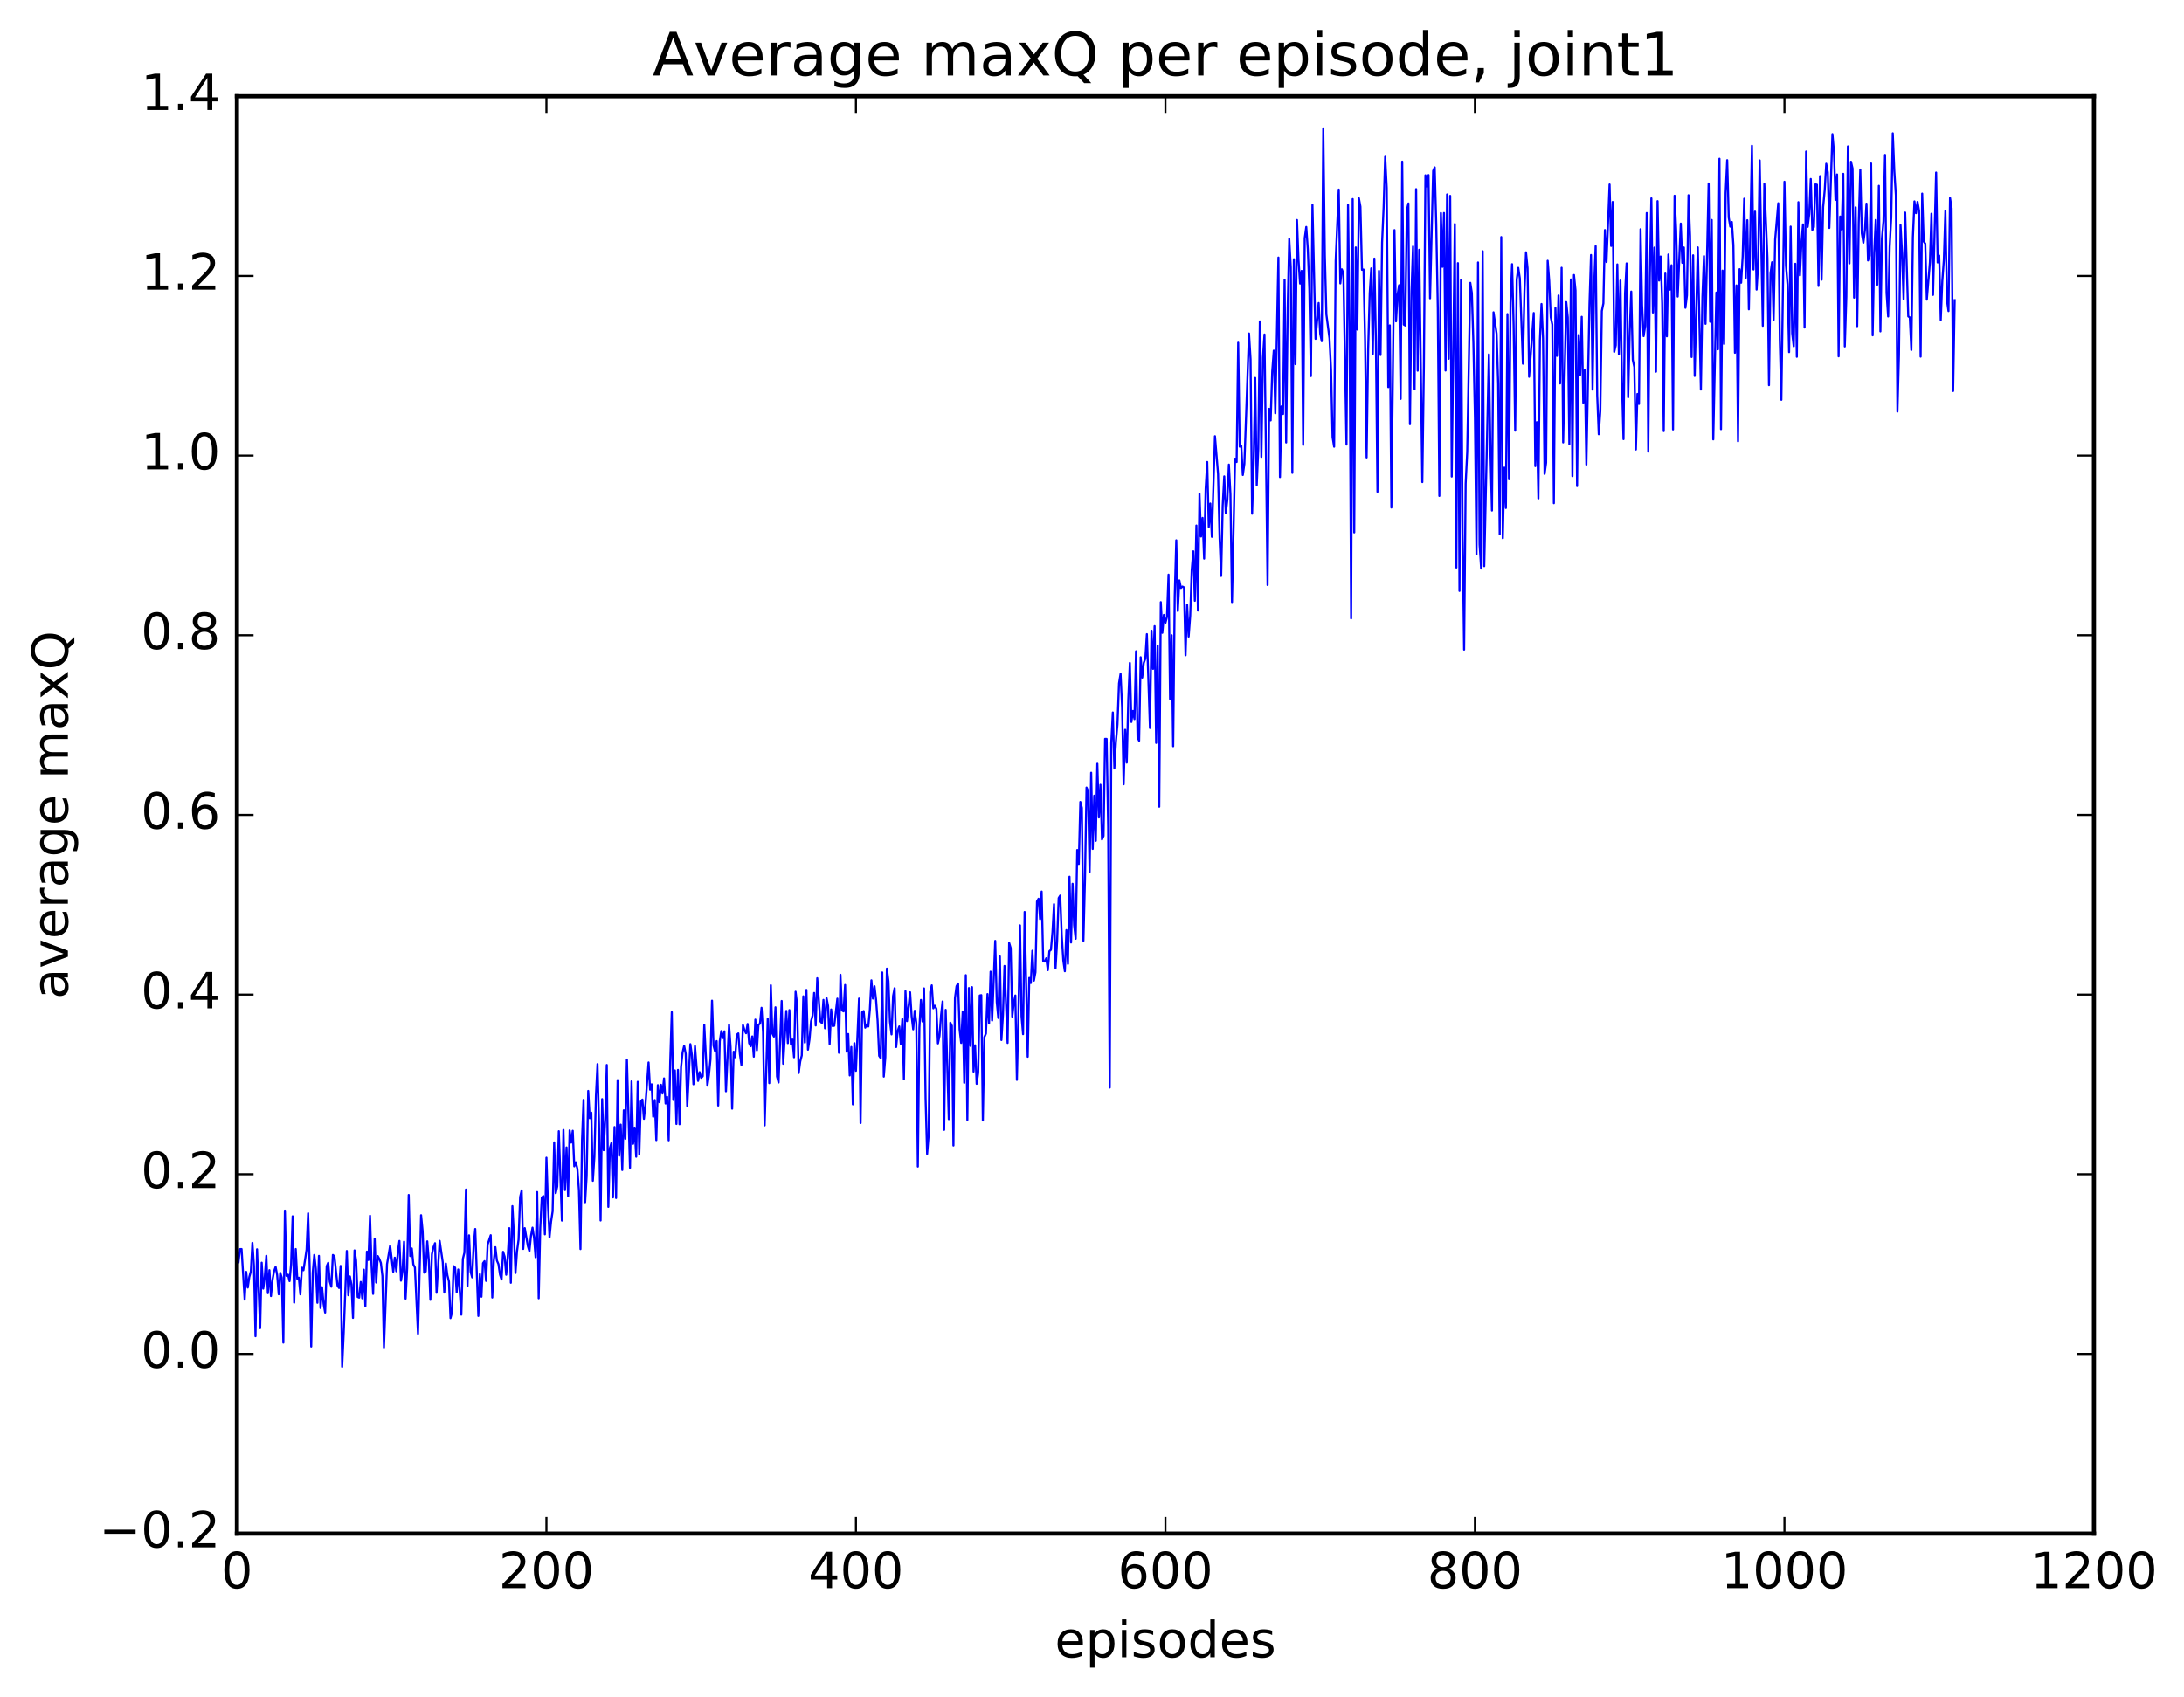<?xml version="1.0" encoding="utf-8" standalone="no"?>
<!DOCTYPE svg PUBLIC "-//W3C//DTD SVG 1.1//EN"
  "http://www.w3.org/Graphics/SVG/1.1/DTD/svg11.dtd">
<!-- Created with matplotlib (http://matplotlib.org/) -->
<svg height="408pt" version="1.1" viewBox="0 0 525 408" width="525pt" xmlns="http://www.w3.org/2000/svg" xmlns:xlink="http://www.w3.org/1999/xlink">
 <defs>
  <style type="text/css">
*{stroke-linecap:butt;stroke-linejoin:round;stroke-miterlimit:100000;}
  </style>
 </defs>
 <g id="figure_1">
  <g id="patch_1">
   <path d="M 0 408.169 
L 525.823 408.169 
L 525.823 0 
L 0 0 
z
" style="fill:#ffffff;"/>
  </g>
  <g id="axes_1">
   <g id="patch_2">
    <path d="M 56.953 368.742 
L 503.353 368.742 
L 503.353 23.142 
L 56.953 23.142 
z
" style="fill:#ffffff;"/>
   </g>
   <g id="line2d_1">
    <path clip-path="url(#pa824f55f7f)" d="M 57.325 303.492 
L 57.697 300.335 
L 58.069 300.319 
L 58.813 312.486 
L 59.185 305.812 
L 59.557 309.581 
L 59.929 307.042 
L 60.301 305.687 
L 60.673 298.837 
L 61.045 304.325 
L 61.417 321.29 
L 61.789 300.377 
L 62.533 319.344 
L 62.905 303.599 
L 63.277 309.84 
L 63.649 307.05 
L 64.021 301.946 
L 64.393 310.942 
L 64.765 305.399 
L 65.137 311.639 
L 65.509 307.722 
L 65.881 305.656 
L 66.253 304.609 
L 66.625 306.561 
L 66.997 311.207 
L 67.369 306.046 
L 67.741 307.208 
L 68.113 322.824 
L 68.485 291.078 
L 68.857 306.766 
L 69.229 306.477 
L 69.601 308.037 
L 69.973 304.001 
L 70.345 292.446 
L 70.717 313.209 
L 71.089 300.316 
L 71.461 307.488 
L 71.833 307.214 
L 72.205 311.22 
L 72.577 304.8 
L 72.949 305.418 
L 73.693 300.468 
L 74.065 291.729 
L 74.437 304.414 
L 74.809 323.766 
L 75.181 305.973 
L 75.553 301.717 
L 75.925 305.126 
L 76.297 313.242 
L 76.669 301.963 
L 77.041 314.505 
L 77.413 309.494 
L 77.785 313.498 
L 78.157 315.595 
L 78.529 304.454 
L 78.901 303.623 
L 79.273 308.159 
L 79.645 309.383 
L 80.017 301.744 
L 80.389 302.049 
L 81.133 309.126 
L 81.505 309.687 
L 81.877 304.383 
L 82.249 328.637 
L 82.621 320.461 
L 83.365 300.781 
L 83.737 311.436 
L 84.109 306.907 
L 84.481 308.882 
L 84.853 316.883 
L 85.225 300.644 
L 85.597 303.052 
L 85.969 311.85 
L 86.341 312.009 
L 86.713 308.236 
L 87.085 312.173 
L 87.457 305.282 
L 87.829 314.081 
L 88.201 300.94 
L 88.573 302.959 
L 88.945 292.313 
L 89.317 304.419 
L 89.689 311.113 
L 90.061 297.81 
L 90.433 308.374 
L 90.805 302.009 
L 91.177 302.698 
L 91.549 303.649 
L 91.921 306.792 
L 92.293 323.981 
L 93.037 303.933 
L 93.781 299.513 
L 94.525 305.782 
L 94.897 302.398 
L 95.269 305.663 
L 95.641 300.943 
L 96.013 298.372 
L 96.385 307.932 
L 96.757 305.692 
L 97.129 298.548 
L 97.501 312.256 
L 97.873 304.898 
L 98.245 287.316 
L 98.617 302.012 
L 98.989 300.18 
L 99.361 304.033 
L 99.733 304.752 
L 100.477 320.687 
L 101.221 292.188 
L 101.593 296.001 
L 101.965 306.009 
L 102.337 305.711 
L 102.709 298.469 
L 103.081 303.034 
L 103.453 312.54 
L 103.825 301.569 
L 104.197 299.877 
L 104.569 298.915 
L 104.941 310.845 
L 105.685 298.354 
L 106.429 303.489 
L 106.801 310.791 
L 107.173 303.791 
L 107.545 306.629 
L 107.917 308.128 
L 108.289 316.943 
L 108.661 315.517 
L 109.033 304.442 
L 109.405 304.803 
L 109.777 310.724 
L 110.149 305.235 
L 110.893 316.11 
L 111.265 302.691 
L 111.637 301.176 
L 112.009 286.019 
L 112.381 309.222 
L 112.753 297.027 
L 113.125 305.774 
L 113.497 307.134 
L 113.869 299.297 
L 114.241 295.5 
L 114.985 316.413 
L 115.357 306.357 
L 115.729 311.791 
L 116.101 303.733 
L 116.473 303.226 
L 116.845 307.985 
L 117.217 299.258 
L 117.961 296.994 
L 118.333 311.985 
L 118.705 303.058 
L 119.077 299.868 
L 119.449 303.083 
L 119.821 303.971 
L 120.193 306.477 
L 120.565 307.642 
L 120.937 300.987 
L 121.309 302.163 
L 121.681 306.506 
L 122.053 302.178 
L 122.425 295.3 
L 122.797 308.433 
L 123.169 290.002 
L 123.541 296.874 
L 123.913 306.092 
L 124.285 300.855 
L 124.657 298.041 
L 125.029 287.796 
L 125.401 286.22 
L 125.773 300.299 
L 126.145 295.297 
L 126.889 299.614 
L 127.261 300.852 
L 127.633 297.208 
L 128.005 295.178 
L 128.377 297.664 
L 128.749 302.305 
L 129.121 286.616 
L 129.493 312.168 
L 129.865 295.293 
L 130.237 287.96 
L 130.609 287.58 
L 130.981 296.793 
L 131.353 278.36 
L 131.725 289.63 
L 132.097 297.509 
L 132.469 293.743 
L 132.841 291.253 
L 133.213 274.674 
L 133.585 286.895 
L 133.957 285.265 
L 134.329 271.988 
L 135.073 293.486 
L 135.445 271.689 
L 135.817 286.153 
L 136.189 275.889 
L 136.561 287.652 
L 136.933 271.794 
L 137.305 274.734 
L 137.677 271.888 
L 138.049 280.44 
L 138.421 279.457 
L 138.793 281.037 
L 139.165 286.152 
L 139.537 300.333 
L 139.909 274.067 
L 140.281 264.454 
L 140.653 289.07 
L 141.025 282.783 
L 141.397 262.306 
L 141.769 268.86 
L 142.141 267.526 
L 142.513 283.917 
L 142.885 278.105 
L 143.257 263.368 
L 143.629 255.855 
L 144.001 270.372 
L 144.373 293.462 
L 144.745 264.274 
L 145.117 276.56 
L 145.489 269.11 
L 145.861 256.061 
L 146.233 290.185 
L 146.605 276.057 
L 146.977 274.831 
L 147.349 287.906 
L 147.721 270.988 
L 148.093 288.053 
L 148.465 259.709 
L 148.837 277.889 
L 149.209 270.407 
L 149.581 281.326 
L 149.953 266.962 
L 150.325 273.828 
L 150.697 254.758 
L 151.441 280.795 
L 151.813 260.002 
L 152.185 275.013 
L 152.557 271.133 
L 152.929 278.132 
L 153.301 260.11 
L 153.673 277.602 
L 154.045 264.823 
L 154.417 264.383 
L 154.789 269.02 
L 155.161 265.553 
L 155.905 255.455 
L 156.277 262.01 
L 156.649 260.707 
L 157.021 268.51 
L 157.393 264.496 
L 157.765 274.136 
L 158.137 260.913 
L 158.509 265.012 
L 158.881 260.829 
L 159.253 262.925 
L 159.625 259.291 
L 159.997 265.335 
L 160.369 263.736 
L 160.741 274.182 
L 161.113 255.263 
L 161.485 243.353 
L 161.857 264.478 
L 162.229 257.365 
L 162.601 270.251 
L 162.973 257.247 
L 163.345 270.321 
L 163.717 256.563 
L 164.089 253.028 
L 164.461 251.452 
L 164.833 253.371 
L 165.205 265.951 
L 165.949 251.055 
L 166.321 253.682 
L 166.693 260.702 
L 167.065 251.522 
L 167.437 256.48 
L 167.809 259.895 
L 168.181 257.791 
L 168.553 259.149 
L 168.925 258.788 
L 169.297 246.41 
L 170.041 261.039 
L 170.413 258.534 
L 170.785 254.74 
L 171.157 240.598 
L 171.529 251.423 
L 171.901 252.819 
L 172.273 250.319 
L 172.645 265.821 
L 173.017 250.369 
L 173.389 247.905 
L 173.761 249.596 
L 174.133 247.97 
L 174.505 262.394 
L 175.249 246.398 
L 175.621 251.77 
L 175.993 266.577 
L 176.365 252.878 
L 176.737 254.204 
L 177.109 248.799 
L 177.481 248.471 
L 177.853 253.43 
L 178.225 256.103 
L 178.597 246.471 
L 178.969 247.721 
L 179.341 248.437 
L 179.713 246.204 
L 180.085 250.826 
L 180.457 251.56 
L 180.829 249.201 
L 181.201 254.076 
L 181.573 245.158 
L 181.945 252.526 
L 182.317 246.389 
L 182.689 246.139 
L 183.061 242.308 
L 183.433 248.198 
L 183.805 270.599 
L 184.549 244.94 
L 184.921 260.43 
L 185.293 236.892 
L 185.665 248.504 
L 186.037 249.236 
L 186.409 242.196 
L 186.781 258.836 
L 187.153 260.281 
L 187.897 240.674 
L 188.269 255.775 
L 189.013 243.063 
L 189.385 250.819 
L 189.757 242.864 
L 190.129 251.081 
L 190.501 249.95 
L 190.873 254.211 
L 191.245 238.448 
L 191.617 241.548 
L 191.989 257.993 
L 192.361 255.239 
L 192.733 253.775 
L 193.105 239.557 
L 193.477 250.678 
L 193.849 238.009 
L 194.221 252.388 
L 194.593 249.907 
L 194.965 245.533 
L 195.337 244.189 
L 195.709 238.737 
L 196.081 246.567 
L 196.453 235.202 
L 197.197 245.572 
L 197.569 245.979 
L 197.941 240.417 
L 198.313 247.246 
L 198.685 239.957 
L 199.057 241.873 
L 199.429 251.04 
L 199.801 242.714 
L 200.173 246.722 
L 200.545 246.631 
L 201.289 240.114 
L 201.661 253.13 
L 202.033 234.372 
L 202.405 242.961 
L 202.777 243.176 
L 203.149 236.825 
L 203.521 252.875 
L 203.893 248.613 
L 204.265 258.582 
L 204.637 251.735 
L 205.009 265.536 
L 205.381 250.824 
L 205.753 257.475 
L 206.497 240.102 
L 206.869 270.025 
L 207.241 243.392 
L 207.613 243.1 
L 207.985 247.099 
L 208.357 246.32 
L 208.729 246.813 
L 209.101 242.769 
L 209.473 235.708 
L 209.845 240.108 
L 210.217 237.139 
L 210.589 240.343 
L 210.961 245.449 
L 211.333 253.884 
L 211.705 254.416 
L 212.077 233.812 
L 212.449 258.87 
L 212.821 254.194 
L 213.193 232.893 
L 213.565 235.925 
L 213.937 245.657 
L 214.309 248.715 
L 214.681 239.487 
L 215.053 237.607 
L 215.425 251.751 
L 215.797 247.86 
L 216.169 246.792 
L 216.541 251.072 
L 216.913 245.026 
L 217.285 259.52 
L 217.657 238.314 
L 218.029 245.523 
L 218.773 238.577 
L 219.145 244.379 
L 219.517 247.499 
L 219.889 243.03 
L 220.261 245.913 
L 220.633 280.497 
L 221.005 247.109 
L 221.377 240.426 
L 221.749 245.603 
L 222.121 237.651 
L 222.493 264.059 
L 222.865 277.463 
L 223.237 272.868 
L 223.609 238.528 
L 223.981 236.914 
L 224.353 242.439 
L 224.725 241.815 
L 225.097 242.576 
L 225.469 250.884 
L 225.841 249.078 
L 226.213 244.125 
L 226.585 240.789 
L 226.957 271.666 
L 227.329 242.81 
L 228.073 269.094 
L 228.445 245.897 
L 228.817 246.66 
L 229.189 275.438 
L 229.561 239.983 
L 229.933 237.135 
L 230.305 236.477 
L 230.677 247.568 
L 231.049 250.769 
L 231.421 243.198 
L 231.793 260.355 
L 232.165 234.471 
L 232.537 269.279 
L 232.909 237.569 
L 233.281 251.475 
L 233.653 237.35 
L 234.025 257.659 
L 234.397 251.331 
L 234.769 260.597 
L 235.141 257.951 
L 235.513 239.359 
L 235.885 239.276 
L 236.257 269.409 
L 236.629 249.365 
L 237.001 248.515 
L 237.373 239.016 
L 237.745 246.099 
L 238.117 233.63 
L 238.489 245.372 
L 239.233 226.228 
L 239.605 240.955 
L 239.977 244.765 
L 240.349 229.953 
L 240.721 250.069 
L 241.093 244.041 
L 241.465 232.251 
L 242.209 250.768 
L 242.581 226.706 
L 242.953 227.955 
L 243.325 244.441 
L 243.697 241.077 
L 244.069 239.357 
L 244.441 259.65 
L 244.813 244.088 
L 245.185 222.499 
L 245.557 244.334 
L 245.929 248.661 
L 246.301 219.273 
L 247.045 254.092 
L 247.417 235.129 
L 247.789 236.362 
L 248.161 228.597 
L 248.533 235.785 
L 248.905 233.776 
L 249.277 216.727 
L 249.649 216.09 
L 250.021 220.987 
L 250.393 214.359 
L 250.765 231.059 
L 251.137 231.198 
L 251.509 230.408 
L 251.881 233.267 
L 252.253 228.697 
L 252.625 228.379 
L 252.997 224.142 
L 253.369 217.396 
L 253.741 232.819 
L 254.113 226.382 
L 254.485 215.929 
L 254.857 215.332 
L 255.229 224.986 
L 255.601 230.921 
L 255.973 233.527 
L 256.345 223.629 
L 256.717 231.751 
L 257.089 210.795 
L 257.461 226.619 
L 257.833 212.491 
L 258.205 222.462 
L 258.577 225.716 
L 258.949 204.373 
L 259.321 207.734 
L 259.693 192.824 
L 260.065 194.248 
L 260.437 226.212 
L 260.809 211.577 
L 261.181 189.361 
L 261.553 190.202 
L 261.925 209.658 
L 262.297 185.791 
L 262.669 204.11 
L 263.041 191.311 
L 263.413 202.167 
L 263.785 183.635 
L 264.157 196.559 
L 264.529 188.693 
L 264.901 201.847 
L 265.273 200.995 
L 265.645 177.649 
L 266.017 177.665 
L 266.389 198.888 
L 266.761 261.5 
L 267.133 178.614 
L 267.505 171.298 
L 267.877 184.779 
L 268.249 178.318 
L 268.621 174.174 
L 268.993 164.294 
L 269.365 162.007 
L 269.737 170.019 
L 270.109 188.576 
L 270.481 175.472 
L 270.853 183.376 
L 271.225 168.173 
L 271.597 159.398 
L 271.969 173.592 
L 272.341 170.932 
L 272.713 172.9 
L 273.085 156.593 
L 273.457 177.314 
L 273.829 178.11 
L 274.201 158.031 
L 274.573 162.918 
L 274.945 159.384 
L 275.317 158.375 
L 275.689 152.474 
L 276.433 175.045 
L 276.805 151.641 
L 277.177 160.831 
L 277.549 150.554 
L 277.921 178.627 
L 278.293 155.222 
L 278.665 193.971 
L 279.037 144.78 
L 279.409 152.158 
L 279.781 147.852 
L 280.153 149.762 
L 280.525 148.332 
L 280.897 138.171 
L 281.269 168.064 
L 281.641 152.745 
L 282.013 179.433 
L 282.385 143.29 
L 282.757 129.905 
L 283.129 146.912 
L 283.501 139.544 
L 283.873 141.373 
L 284.245 141.034 
L 284.617 141.228 
L 284.989 157.56 
L 285.361 145.366 
L 285.733 153.062 
L 286.105 148.08 
L 286.477 137.003 
L 286.849 132.56 
L 287.221 144.461 
L 287.593 126.356 
L 287.965 146.804 
L 288.337 118.747 
L 288.709 129.005 
L 289.081 124.525 
L 289.453 134.315 
L 289.825 117.483 
L 290.197 111.078 
L 290.569 126.703 
L 290.941 121.065 
L 291.313 129.075 
L 292.057 104.879 
L 292.801 113.966 
L 293.173 129.435 
L 293.545 138.491 
L 293.917 121.564 
L 294.289 114.54 
L 294.661 123.402 
L 295.033 120.207 
L 295.405 111.703 
L 295.777 118.829 
L 296.149 144.768 
L 296.893 110.289 
L 297.265 111.086 
L 297.637 82.394 
L 298.009 107.397 
L 298.381 107.14 
L 298.753 114.213 
L 299.125 111.526 
L 300.241 80.181 
L 300.613 86.352 
L 300.985 123.524 
L 301.357 111.536 
L 301.729 90.871 
L 302.101 116.666 
L 302.473 107.924 
L 302.845 77.278 
L 303.217 109.865 
L 303.589 86.007 
L 303.961 80.421 
L 304.705 140.667 
L 305.077 98.301 
L 305.449 101.085 
L 305.821 89.275 
L 306.193 84.306 
L 306.565 99.374 
L 307.309 61.921 
L 307.681 114.714 
L 308.053 97.713 
L 308.425 99.551 
L 308.797 67.237 
L 309.169 106.393 
L 309.541 74.136 
L 309.913 57.404 
L 310.285 64.254 
L 310.657 113.702 
L 311.029 62.322 
L 311.401 87.56 
L 311.773 52.898 
L 312.145 62.556 
L 312.517 68.178 
L 312.889 65.129 
L 313.261 106.975 
L 313.633 57.265 
L 314.005 54.563 
L 314.377 59.913 
L 314.749 69.457 
L 315.121 90.433 
L 315.493 49.253 
L 316.237 81.475 
L 316.981 72.847 
L 317.353 80.219 
L 317.725 82.043 
L 318.097 30.871 
L 318.469 61.322 
L 318.841 75.598 
L 319.585 81.34 
L 319.957 88.772 
L 320.329 105.091 
L 320.701 107.408 
L 321.073 62.698 
L 321.817 45.578 
L 322.189 68.139 
L 322.561 64.748 
L 322.933 65.695 
L 323.677 106.895 
L 324.049 49.257 
L 324.421 78.761 
L 324.793 148.693 
L 325.165 47.855 
L 325.537 128.023 
L 325.909 59.49 
L 326.281 79.243 
L 326.653 47.655 
L 327.025 49.676 
L 327.397 64.872 
L 327.769 64.796 
L 328.141 81.822 
L 328.513 109.992 
L 328.885 83.963 
L 329.257 70.505 
L 329.629 64.53 
L 330.001 85.095 
L 330.373 62.173 
L 330.745 82.216 
L 331.117 118.252 
L 331.489 65.124 
L 331.861 85.357 
L 332.233 58.302 
L 332.605 49.748 
L 332.977 37.693 
L 333.349 45.188 
L 333.721 93.092 
L 334.093 78.229 
L 334.465 122.035 
L 335.209 55.316 
L 335.581 77.27 
L 335.953 70.896 
L 336.325 68.577 
L 336.697 95.913 
L 337.069 38.86 
L 337.441 78.046 
L 337.813 78.276 
L 338.185 50.539 
L 338.557 48.915 
L 338.929 101.996 
L 339.301 70.057 
L 339.673 59.269 
L 340.045 93.595 
L 340.417 45.474 
L 340.789 89.132 
L 341.161 60.051 
L 341.905 115.916 
L 342.277 88.088 
L 342.649 42.142 
L 343.021 44.857 
L 343.393 42.085 
L 343.765 71.724 
L 344.509 41.081 
L 344.881 40.242 
L 345.253 53.968 
L 345.625 74.06 
L 345.997 119.243 
L 346.369 51.209 
L 346.741 64.157 
L 347.113 51.203 
L 347.485 89.093 
L 347.857 46.745 
L 348.229 86.275 
L 348.601 47.09 
L 348.973 114.585 
L 349.717 53.867 
L 350.089 136.46 
L 350.461 63.271 
L 350.833 142.089 
L 351.205 67.287 
L 351.577 128.335 
L 351.949 156.199 
L 352.321 116.257 
L 352.693 108.683 
L 353.437 68.002 
L 353.809 70.409 
L 354.181 82.619 
L 354.553 100.533 
L 354.925 133.307 
L 355.297 63.099 
L 355.669 130.89 
L 356.041 136.701 
L 356.413 60.4 
L 356.785 136.136 
L 357.901 85.208 
L 358.273 108.418 
L 358.645 122.758 
L 359.017 75.088 
L 359.761 80.224 
L 360.133 92.207 
L 360.505 128.476 
L 360.877 56.994 
L 361.249 129.4 
L 361.621 112.437 
L 361.993 122.145 
L 362.365 75.515 
L 362.737 115.233 
L 363.109 72.784 
L 363.481 63.515 
L 363.853 78.335 
L 364.225 103.548 
L 364.597 67.207 
L 364.969 64.396 
L 365.341 66.897 
L 366.085 87.45 
L 366.457 70.067 
L 366.829 60.658 
L 367.201 64.469 
L 367.573 90.6 
L 368.689 75.26 
L 369.061 112.076 
L 369.433 101.505 
L 369.805 119.842 
L 370.177 81.74 
L 370.549 73.089 
L 370.921 81.326 
L 371.293 113.947 
L 371.665 111.257 
L 372.037 62.69 
L 372.409 67.541 
L 372.781 76.279 
L 373.153 78.042 
L 373.525 120.992 
L 373.897 74.051 
L 374.269 85.571 
L 374.641 71.049 
L 375.013 92.203 
L 375.385 64.376 
L 375.757 106.378 
L 376.501 72.623 
L 376.873 76.297 
L 377.245 106.812 
L 377.617 67.186 
L 377.989 114.49 
L 378.361 66.114 
L 378.733 69.837 
L 379.105 116.878 
L 379.477 80.548 
L 379.849 90.163 
L 380.221 76.172 
L 380.593 96.841 
L 380.965 88.901 
L 381.337 111.703 
L 382.081 73.182 
L 382.453 61.307 
L 382.825 93.688 
L 383.197 68.883 
L 383.569 59.18 
L 383.941 95.091 
L 384.313 104.411 
L 384.685 98.868 
L 385.057 74.769 
L 385.429 72.935 
L 385.801 55.307 
L 386.173 63.002 
L 386.917 44.352 
L 387.289 59.135 
L 387.661 48.557 
L 388.033 84.601 
L 388.405 83.029 
L 388.777 63.569 
L 389.149 85.166 
L 389.521 67.461 
L 389.893 91.82 
L 390.265 105.588 
L 390.637 70.506 
L 391.009 63.328 
L 391.381 95.521 
L 391.753 79.909 
L 392.125 70.106 
L 392.497 86.541 
L 392.869 88.25 
L 393.241 108.081 
L 393.613 94.723 
L 393.985 97.124 
L 394.357 55.109 
L 394.729 73.313 
L 395.101 80.824 
L 395.473 78.364 
L 395.845 51.215 
L 396.217 108.614 
L 396.589 66.649 
L 396.961 47.685 
L 397.333 75.147 
L 397.705 59.53 
L 398.077 89.364 
L 398.449 48.357 
L 398.821 67.462 
L 399.193 61.665 
L 399.565 72.984 
L 399.937 103.652 
L 400.309 65.771 
L 400.681 80.869 
L 401.053 61.188 
L 401.425 69.648 
L 401.797 63.776 
L 402.169 103.259 
L 402.541 47.057 
L 402.913 55.254 
L 403.285 71.31 
L 404.029 53.751 
L 404.401 63.197 
L 404.773 59.5 
L 405.145 74.009 
L 405.517 71.027 
L 405.889 46.937 
L 406.261 56.725 
L 406.633 85.844 
L 407.005 61.379 
L 407.377 90.399 
L 408.121 59.485 
L 408.865 93.67 
L 409.237 71.353 
L 409.609 61.575 
L 409.981 77.861 
L 410.725 44.114 
L 411.097 77.361 
L 411.469 52.89 
L 411.841 105.649 
L 412.585 70.337 
L 412.957 83.985 
L 413.329 38.161 
L 413.701 103.186 
L 414.073 65.06 
L 414.445 82.706 
L 414.817 46.394 
L 415.189 38.504 
L 415.561 52.303 
L 415.933 54.493 
L 416.305 53.37 
L 416.677 58.92 
L 417.049 84.829 
L 417.421 68.625 
L 417.793 106.103 
L 418.165 64.717 
L 418.537 67.976 
L 418.909 61.62 
L 419.281 47.775 
L 419.653 66.806 
L 420.025 52.942 
L 420.397 74.37 
L 421.141 35.035 
L 421.513 64.795 
L 421.885 50.88 
L 422.257 69.632 
L 422.629 63.549 
L 423.001 38.562 
L 423.745 78.346 
L 424.117 44.215 
L 424.861 62.028 
L 425.233 92.613 
L 425.605 65.728 
L 425.977 63.056 
L 426.349 76.909 
L 426.721 57.57 
L 427.465 48.866 
L 427.837 81.906 
L 428.209 96.131 
L 428.953 43.696 
L 429.325 63.857 
L 429.697 68.386 
L 430.069 84.665 
L 430.441 54.483 
L 430.813 80.165 
L 431.185 83.266 
L 431.557 63.417 
L 431.929 85.791 
L 432.301 48.604 
L 432.673 66.208 
L 433.045 58.217 
L 433.417 53.951 
L 433.789 78.756 
L 434.161 36.43 
L 434.533 54.541 
L 434.905 51.529 
L 435.277 43.03 
L 435.649 55.277 
L 436.021 54.602 
L 436.393 44.335 
L 436.765 44.402 
L 437.137 68.752 
L 437.509 42.344 
L 437.881 67.257 
L 438.253 49.767 
L 438.625 45.777 
L 438.997 39.367 
L 439.369 41.442 
L 439.741 54.811 
L 440.485 32.237 
L 440.857 36.493 
L 441.229 48.067 
L 441.601 41.94 
L 441.973 85.681 
L 442.345 52.06 
L 442.717 55.169 
L 443.089 41.788 
L 443.461 83.307 
L 443.833 71.334 
L 444.205 35.196 
L 444.577 63.331 
L 444.949 38.886 
L 445.321 40.503 
L 445.693 71.567 
L 446.065 49.849 
L 446.437 78.432 
L 446.809 53.497 
L 447.181 40.761 
L 447.553 56.104 
L 447.925 58.346 
L 448.297 55.318 
L 448.669 48.956 
L 449.041 62.622 
L 449.413 61.534 
L 449.785 39.305 
L 450.157 80.628 
L 450.529 60.713 
L 450.901 52.877 
L 451.273 68.445 
L 451.645 44.669 
L 452.017 79.68 
L 452.389 57.38 
L 452.761 53.217 
L 453.133 37.24 
L 453.505 70.484 
L 453.877 76.096 
L 454.249 59.342 
L 454.621 52.322 
L 454.993 32.038 
L 455.365 41.172 
L 455.737 46.972 
L 456.109 98.963 
L 456.481 85.418 
L 456.853 54.117 
L 457.225 60.905 
L 457.597 71.907 
L 457.969 51.105 
L 458.713 76.074 
L 459.085 76.32 
L 459.457 84.146 
L 459.829 57.01 
L 460.201 48.419 
L 460.573 51.246 
L 460.945 48.547 
L 461.317 50.688 
L 461.689 85.756 
L 462.061 46.545 
L 462.433 58.064 
L 462.805 58.582 
L 463.177 72.046 
L 463.921 63.034 
L 464.293 51.385 
L 464.665 70.907 
L 465.409 41.482 
L 465.781 63.1 
L 466.153 61.447 
L 466.525 76.95 
L 466.897 67.587 
L 467.269 62.54 
L 467.641 50.735 
L 468.013 72.178 
L 468.385 74.802 
L 468.757 47.592 
L 469.129 50.082 
L 469.501 94.017 
L 469.873 72.165 
L 469.873 72.165 
" style="fill:none;stroke:#0000ff;stroke-linecap:square;stroke-width:0.5;"/>
   </g>
   <g id="patch_3">
    <path d="M 56.953 368.742 
L 56.953 23.142 
" style="fill:none;stroke:#000000;stroke-linecap:square;stroke-linejoin:miter;"/>
   </g>
   <g id="patch_4">
    <path d="M 503.353 368.742 
L 503.353 23.142 
" style="fill:none;stroke:#000000;stroke-linecap:square;stroke-linejoin:miter;"/>
   </g>
   <g id="patch_5">
    <path d="M 56.953 368.742 
L 503.353 368.742 
" style="fill:none;stroke:#000000;stroke-linecap:square;stroke-linejoin:miter;"/>
   </g>
   <g id="patch_6">
    <path d="M 56.953 23.142 
L 503.353 23.142 
" style="fill:none;stroke:#000000;stroke-linecap:square;stroke-linejoin:miter;"/>
   </g>
   <g id="matplotlib.axis_1">
    <g id="xtick_1">
     <g id="line2d_2">
      <defs>
       <path d="M 0 0 
L 0 -4 
" id="m0e3d91eb10" style="stroke:#000000;stroke-width:0.5;"/>
      </defs>
      <g>
       <use style="stroke:#000000;stroke-width:0.5;" x="56.953" xlink:href="#m0e3d91eb10" y="368.742"/>
      </g>
     </g>
     <g id="line2d_3">
      <defs>
       <path d="M 0 0 
L 0 4 
" id="m0c0f01c889" style="stroke:#000000;stroke-width:0.5;"/>
      </defs>
      <g>
       <use style="stroke:#000000;stroke-width:0.5;" x="56.953" xlink:href="#m0c0f01c889" y="23.142"/>
      </g>
     </g>
     <g id="text_1">
      <!-- 0 -->
      <defs>
       <path d="M 31.781 66.406 
Q 24.172 66.406 20.328 58.906 
Q 16.5 51.422 16.5 36.375 
Q 16.5 21.391 20.328 13.891 
Q 24.172 6.391 31.781 6.391 
Q 39.453 6.391 43.281 13.891 
Q 47.125 21.391 47.125 36.375 
Q 47.125 51.422 43.281 58.906 
Q 39.453 66.406 31.781 66.406 
M 31.781 74.219 
Q 44.047 74.219 50.516 64.516 
Q 56.984 54.828 56.984 36.375 
Q 56.984 17.969 50.516 8.266 
Q 44.047 -1.422 31.781 -1.422 
Q 19.531 -1.422 13.062 8.266 
Q 6.594 17.969 6.594 36.375 
Q 6.594 54.828 13.062 64.516 
Q 19.531 74.219 31.781 74.219 
" id="BitstreamVeraSans-Roman-30"/>
      </defs>
      <g transform="translate(53.136 381.86)scale(0.12 -0.12)">
       <use xlink:href="#BitstreamVeraSans-Roman-30"/>
      </g>
     </g>
    </g>
    <g id="xtick_2">
     <g id="line2d_4">
      <g>
       <use style="stroke:#000000;stroke-width:0.5;" x="131.353" xlink:href="#m0e3d91eb10" y="368.742"/>
      </g>
     </g>
     <g id="line2d_5">
      <g>
       <use style="stroke:#000000;stroke-width:0.5;" x="131.353" xlink:href="#m0c0f01c889" y="23.142"/>
      </g>
     </g>
     <g id="text_2">
      <!-- 200 -->
      <defs>
       <path d="M 19.188 8.297 
L 53.609 8.297 
L 53.609 0 
L 7.328 0 
L 7.328 8.297 
Q 12.938 14.109 22.625 23.891 
Q 32.328 33.688 34.812 36.531 
Q 39.547 41.844 41.422 45.531 
Q 43.312 49.219 43.312 52.781 
Q 43.312 58.594 39.234 62.25 
Q 35.156 65.922 28.609 65.922 
Q 23.969 65.922 18.812 64.312 
Q 13.672 62.703 7.812 59.422 
L 7.812 69.391 
Q 13.766 71.781 18.938 73 
Q 24.125 74.219 28.422 74.219 
Q 39.75 74.219 46.484 68.547 
Q 53.219 62.891 53.219 53.422 
Q 53.219 48.922 51.531 44.891 
Q 49.859 40.875 45.406 35.406 
Q 44.188 33.984 37.641 27.219 
Q 31.109 20.453 19.188 8.297 
" id="BitstreamVeraSans-Roman-32"/>
      </defs>
      <g transform="translate(119.901 381.86)scale(0.12 -0.12)">
       <use xlink:href="#BitstreamVeraSans-Roman-32"/>
       <use x="63.623" xlink:href="#BitstreamVeraSans-Roman-30"/>
       <use x="127.246" xlink:href="#BitstreamVeraSans-Roman-30"/>
      </g>
     </g>
    </g>
    <g id="xtick_3">
     <g id="line2d_6">
      <g>
       <use style="stroke:#000000;stroke-width:0.5;" x="205.753" xlink:href="#m0e3d91eb10" y="368.742"/>
      </g>
     </g>
     <g id="line2d_7">
      <g>
       <use style="stroke:#000000;stroke-width:0.5;" x="205.753" xlink:href="#m0c0f01c889" y="23.142"/>
      </g>
     </g>
     <g id="text_3">
      <!-- 400 -->
      <defs>
       <path d="M 37.797 64.312 
L 12.891 25.391 
L 37.797 25.391 
z
M 35.203 72.906 
L 47.609 72.906 
L 47.609 25.391 
L 58.016 25.391 
L 58.016 17.188 
L 47.609 17.188 
L 47.609 0 
L 37.797 0 
L 37.797 17.188 
L 4.891 17.188 
L 4.891 26.703 
z
" id="BitstreamVeraSans-Roman-34"/>
      </defs>
      <g transform="translate(194.301 381.86)scale(0.12 -0.12)">
       <use xlink:href="#BitstreamVeraSans-Roman-34"/>
       <use x="63.623" xlink:href="#BitstreamVeraSans-Roman-30"/>
       <use x="127.246" xlink:href="#BitstreamVeraSans-Roman-30"/>
      </g>
     </g>
    </g>
    <g id="xtick_4">
     <g id="line2d_8">
      <g>
       <use style="stroke:#000000;stroke-width:0.5;" x="280.153" xlink:href="#m0e3d91eb10" y="368.742"/>
      </g>
     </g>
     <g id="line2d_9">
      <g>
       <use style="stroke:#000000;stroke-width:0.5;" x="280.153" xlink:href="#m0c0f01c889" y="23.142"/>
      </g>
     </g>
     <g id="text_4">
      <!-- 600 -->
      <defs>
       <path d="M 33.016 40.375 
Q 26.375 40.375 22.484 35.828 
Q 18.609 31.297 18.609 23.391 
Q 18.609 15.531 22.484 10.953 
Q 26.375 6.391 33.016 6.391 
Q 39.656 6.391 43.531 10.953 
Q 47.406 15.531 47.406 23.391 
Q 47.406 31.297 43.531 35.828 
Q 39.656 40.375 33.016 40.375 
M 52.594 71.297 
L 52.594 62.312 
Q 48.875 64.062 45.094 64.984 
Q 41.312 65.922 37.594 65.922 
Q 27.828 65.922 22.672 59.328 
Q 17.531 52.734 16.797 39.406 
Q 19.672 43.656 24.016 45.922 
Q 28.375 48.188 33.594 48.188 
Q 44.578 48.188 50.953 41.516 
Q 57.328 34.859 57.328 23.391 
Q 57.328 12.156 50.688 5.359 
Q 44.047 -1.422 33.016 -1.422 
Q 20.359 -1.422 13.672 8.266 
Q 6.984 17.969 6.984 36.375 
Q 6.984 53.656 15.188 63.938 
Q 23.391 74.219 37.203 74.219 
Q 40.922 74.219 44.703 73.484 
Q 48.484 72.75 52.594 71.297 
" id="BitstreamVeraSans-Roman-36"/>
      </defs>
      <g transform="translate(268.701 381.86)scale(0.12 -0.12)">
       <use xlink:href="#BitstreamVeraSans-Roman-36"/>
       <use x="63.623" xlink:href="#BitstreamVeraSans-Roman-30"/>
       <use x="127.246" xlink:href="#BitstreamVeraSans-Roman-30"/>
      </g>
     </g>
    </g>
    <g id="xtick_5">
     <g id="line2d_10">
      <g>
       <use style="stroke:#000000;stroke-width:0.5;" x="354.553" xlink:href="#m0e3d91eb10" y="368.742"/>
      </g>
     </g>
     <g id="line2d_11">
      <g>
       <use style="stroke:#000000;stroke-width:0.5;" x="354.553" xlink:href="#m0c0f01c889" y="23.142"/>
      </g>
     </g>
     <g id="text_5">
      <!-- 800 -->
      <defs>
       <path d="M 31.781 34.625 
Q 24.75 34.625 20.719 30.859 
Q 16.703 27.094 16.703 20.516 
Q 16.703 13.922 20.719 10.156 
Q 24.75 6.391 31.781 6.391 
Q 38.812 6.391 42.859 10.172 
Q 46.922 13.969 46.922 20.516 
Q 46.922 27.094 42.891 30.859 
Q 38.875 34.625 31.781 34.625 
M 21.922 38.812 
Q 15.578 40.375 12.031 44.719 
Q 8.5 49.078 8.5 55.328 
Q 8.5 64.062 14.719 69.141 
Q 20.953 74.219 31.781 74.219 
Q 42.672 74.219 48.875 69.141 
Q 55.078 64.062 55.078 55.328 
Q 55.078 49.078 51.531 44.719 
Q 48 40.375 41.703 38.812 
Q 48.828 37.156 52.797 32.312 
Q 56.781 27.484 56.781 20.516 
Q 56.781 9.906 50.312 4.234 
Q 43.844 -1.422 31.781 -1.422 
Q 19.734 -1.422 13.25 4.234 
Q 6.781 9.906 6.781 20.516 
Q 6.781 27.484 10.781 32.312 
Q 14.797 37.156 21.922 38.812 
M 18.312 54.391 
Q 18.312 48.734 21.844 45.562 
Q 25.391 42.391 31.781 42.391 
Q 38.141 42.391 41.719 45.562 
Q 45.312 48.734 45.312 54.391 
Q 45.312 60.062 41.719 63.234 
Q 38.141 66.406 31.781 66.406 
Q 25.391 66.406 21.844 63.234 
Q 18.312 60.062 18.312 54.391 
" id="BitstreamVeraSans-Roman-38"/>
      </defs>
      <g transform="translate(343.101 381.86)scale(0.12 -0.12)">
       <use xlink:href="#BitstreamVeraSans-Roman-38"/>
       <use x="63.623" xlink:href="#BitstreamVeraSans-Roman-30"/>
       <use x="127.246" xlink:href="#BitstreamVeraSans-Roman-30"/>
      </g>
     </g>
    </g>
    <g id="xtick_6">
     <g id="line2d_12">
      <g>
       <use style="stroke:#000000;stroke-width:0.5;" x="428.953" xlink:href="#m0e3d91eb10" y="368.742"/>
      </g>
     </g>
     <g id="line2d_13">
      <g>
       <use style="stroke:#000000;stroke-width:0.5;" x="428.953" xlink:href="#m0c0f01c889" y="23.142"/>
      </g>
     </g>
     <g id="text_6">
      <!-- 1000 -->
      <defs>
       <path d="M 12.406 8.297 
L 28.516 8.297 
L 28.516 63.922 
L 10.984 60.406 
L 10.984 69.391 
L 28.422 72.906 
L 38.281 72.906 
L 38.281 8.297 
L 54.391 8.297 
L 54.391 0 
L 12.406 0 
z
" id="BitstreamVeraSans-Roman-31"/>
      </defs>
      <g transform="translate(413.683 381.86)scale(0.12 -0.12)">
       <use xlink:href="#BitstreamVeraSans-Roman-31"/>
       <use x="63.623" xlink:href="#BitstreamVeraSans-Roman-30"/>
       <use x="127.246" xlink:href="#BitstreamVeraSans-Roman-30"/>
       <use x="190.869" xlink:href="#BitstreamVeraSans-Roman-30"/>
      </g>
     </g>
    </g>
    <g id="xtick_7">
     <g id="line2d_14">
      <g>
       <use style="stroke:#000000;stroke-width:0.5;" x="503.353" xlink:href="#m0e3d91eb10" y="368.742"/>
      </g>
     </g>
     <g id="line2d_15">
      <g>
       <use style="stroke:#000000;stroke-width:0.5;" x="503.353" xlink:href="#m0c0f01c889" y="23.142"/>
      </g>
     </g>
     <g id="text_7">
      <!-- 1200 -->
      <g transform="translate(488.083 381.86)scale(0.12 -0.12)">
       <use xlink:href="#BitstreamVeraSans-Roman-31"/>
       <use x="63.623" xlink:href="#BitstreamVeraSans-Roman-32"/>
       <use x="127.246" xlink:href="#BitstreamVeraSans-Roman-30"/>
       <use x="190.869" xlink:href="#BitstreamVeraSans-Roman-30"/>
      </g>
     </g>
    </g>
    <g id="text_8">
     <!-- episodes -->
     <defs>
      <path d="M 9.422 54.688 
L 18.406 54.688 
L 18.406 0 
L 9.422 0 
z
M 9.422 75.984 
L 18.406 75.984 
L 18.406 64.594 
L 9.422 64.594 
z
" id="BitstreamVeraSans-Roman-69"/>
      <path d="M 44.281 53.078 
L 44.281 44.578 
Q 40.484 46.531 36.375 47.5 
Q 32.281 48.484 27.875 48.484 
Q 21.188 48.484 17.844 46.438 
Q 14.5 44.391 14.5 40.281 
Q 14.5 37.156 16.891 35.375 
Q 19.281 33.594 26.516 31.984 
L 29.594 31.297 
Q 39.156 29.25 43.188 25.516 
Q 47.219 21.781 47.219 15.094 
Q 47.219 7.469 41.188 3.016 
Q 35.156 -1.422 24.609 -1.422 
Q 20.219 -1.422 15.453 -0.562 
Q 10.688 0.297 5.422 2 
L 5.422 11.281 
Q 10.406 8.688 15.234 7.391 
Q 20.062 6.109 24.812 6.109 
Q 31.156 6.109 34.562 8.281 
Q 37.984 10.453 37.984 14.406 
Q 37.984 18.062 35.516 20.016 
Q 33.062 21.969 24.703 23.781 
L 21.578 24.516 
Q 13.234 26.266 9.516 29.906 
Q 5.812 33.547 5.812 39.891 
Q 5.812 47.609 11.281 51.797 
Q 16.75 56 26.812 56 
Q 31.781 56 36.172 55.266 
Q 40.578 54.547 44.281 53.078 
" id="BitstreamVeraSans-Roman-73"/>
      <path d="M 18.109 8.203 
L 18.109 -20.797 
L 9.078 -20.797 
L 9.078 54.688 
L 18.109 54.688 
L 18.109 46.391 
Q 20.953 51.266 25.266 53.625 
Q 29.594 56 35.594 56 
Q 45.562 56 51.781 48.094 
Q 58.016 40.188 58.016 27.297 
Q 58.016 14.406 51.781 6.484 
Q 45.562 -1.422 35.594 -1.422 
Q 29.594 -1.422 25.266 0.953 
Q 20.953 3.328 18.109 8.203 
M 48.688 27.297 
Q 48.688 37.203 44.609 42.844 
Q 40.531 48.484 33.406 48.484 
Q 26.266 48.484 22.188 42.844 
Q 18.109 37.203 18.109 27.297 
Q 18.109 17.391 22.188 11.75 
Q 26.266 6.109 33.406 6.109 
Q 40.531 6.109 44.609 11.75 
Q 48.688 17.391 48.688 27.297 
" id="BitstreamVeraSans-Roman-70"/>
      <path d="M 30.609 48.391 
Q 23.391 48.391 19.188 42.75 
Q 14.984 37.109 14.984 27.297 
Q 14.984 17.484 19.156 11.844 
Q 23.344 6.203 30.609 6.203 
Q 37.797 6.203 41.984 11.859 
Q 46.188 17.531 46.188 27.297 
Q 46.188 37.016 41.984 42.703 
Q 37.797 48.391 30.609 48.391 
M 30.609 56 
Q 42.328 56 49.016 48.375 
Q 55.719 40.766 55.719 27.297 
Q 55.719 13.875 49.016 6.219 
Q 42.328 -1.422 30.609 -1.422 
Q 18.844 -1.422 12.172 6.219 
Q 5.516 13.875 5.516 27.297 
Q 5.516 40.766 12.172 48.375 
Q 18.844 56 30.609 56 
" id="BitstreamVeraSans-Roman-6f"/>
      <path d="M 56.203 29.594 
L 56.203 25.203 
L 14.891 25.203 
Q 15.484 15.922 20.484 11.062 
Q 25.484 6.203 34.422 6.203 
Q 39.594 6.203 44.453 7.469 
Q 49.312 8.734 54.109 11.281 
L 54.109 2.781 
Q 49.266 0.734 44.188 -0.344 
Q 39.109 -1.422 33.891 -1.422 
Q 20.797 -1.422 13.156 6.188 
Q 5.516 13.812 5.516 26.812 
Q 5.516 40.234 12.766 48.109 
Q 20.016 56 32.328 56 
Q 43.359 56 49.781 48.891 
Q 56.203 41.797 56.203 29.594 
M 47.219 32.234 
Q 47.125 39.594 43.094 43.984 
Q 39.062 48.391 32.422 48.391 
Q 24.906 48.391 20.391 44.141 
Q 15.875 39.891 15.188 32.172 
z
" id="BitstreamVeraSans-Roman-65"/>
      <path d="M 45.406 46.391 
L 45.406 75.984 
L 54.391 75.984 
L 54.391 0 
L 45.406 0 
L 45.406 8.203 
Q 42.578 3.328 38.25 0.953 
Q 33.938 -1.422 27.875 -1.422 
Q 17.969 -1.422 11.734 6.484 
Q 5.516 14.406 5.516 27.297 
Q 5.516 40.188 11.734 48.094 
Q 17.969 56 27.875 56 
Q 33.938 56 38.25 53.625 
Q 42.578 51.266 45.406 46.391 
M 14.797 27.297 
Q 14.797 17.391 18.875 11.75 
Q 22.953 6.109 30.078 6.109 
Q 37.203 6.109 41.297 11.75 
Q 45.406 17.391 45.406 27.297 
Q 45.406 37.203 41.297 42.844 
Q 37.203 48.484 30.078 48.484 
Q 22.953 48.484 18.875 42.844 
Q 14.797 37.203 14.797 27.297 
" id="BitstreamVeraSans-Roman-64"/>
     </defs>
     <g transform="translate(253.562 398.474)scale(0.12 -0.12)">
      <use xlink:href="#BitstreamVeraSans-Roman-65"/>
      <use x="61.523" xlink:href="#BitstreamVeraSans-Roman-70"/>
      <use x="125.0" xlink:href="#BitstreamVeraSans-Roman-69"/>
      <use x="152.783" xlink:href="#BitstreamVeraSans-Roman-73"/>
      <use x="204.883" xlink:href="#BitstreamVeraSans-Roman-6f"/>
      <use x="266.064" xlink:href="#BitstreamVeraSans-Roman-64"/>
      <use x="329.541" xlink:href="#BitstreamVeraSans-Roman-65"/>
      <use x="391.064" xlink:href="#BitstreamVeraSans-Roman-73"/>
     </g>
    </g>
   </g>
   <g id="matplotlib.axis_2">
    <g id="ytick_1">
     <g id="line2d_16">
      <defs>
       <path d="M 0 0 
L 4 0 
" id="m46bf1a65cf" style="stroke:#000000;stroke-width:0.5;"/>
      </defs>
      <g>
       <use style="stroke:#000000;stroke-width:0.5;" x="56.953" xlink:href="#m46bf1a65cf" y="368.742"/>
      </g>
     </g>
     <g id="line2d_17">
      <defs>
       <path d="M 0 0 
L -4 0 
" id="mcbac7a1193" style="stroke:#000000;stroke-width:0.5;"/>
      </defs>
      <g>
       <use style="stroke:#000000;stroke-width:0.5;" x="503.353" xlink:href="#mcbac7a1193" y="368.742"/>
      </g>
     </g>
     <g id="text_9">
      <!-- −0.2 -->
      <defs>
       <path d="M 10.594 35.5 
L 73.188 35.5 
L 73.188 27.203 
L 10.594 27.203 
z
" id="BitstreamVeraSans-Roman-2212"/>
       <path d="M 10.688 12.406 
L 21 12.406 
L 21 0 
L 10.688 0 
z
" id="BitstreamVeraSans-Roman-2e"/>
      </defs>
      <g transform="translate(23.814 372.053)scale(0.12 -0.12)">
       <use xlink:href="#BitstreamVeraSans-Roman-2212"/>
       <use x="83.789" xlink:href="#BitstreamVeraSans-Roman-30"/>
       <use x="147.412" xlink:href="#BitstreamVeraSans-Roman-2e"/>
       <use x="179.199" xlink:href="#BitstreamVeraSans-Roman-32"/>
      </g>
     </g>
    </g>
    <g id="ytick_2">
     <g id="line2d_18">
      <g>
       <use style="stroke:#000000;stroke-width:0.5;" x="56.953" xlink:href="#m46bf1a65cf" y="325.542"/>
      </g>
     </g>
     <g id="line2d_19">
      <g>
       <use style="stroke:#000000;stroke-width:0.5;" x="503.353" xlink:href="#mcbac7a1193" y="325.542"/>
      </g>
     </g>
     <g id="text_10">
      <!-- 0.0 -->
      <g transform="translate(33.869 328.853)scale(0.12 -0.12)">
       <use xlink:href="#BitstreamVeraSans-Roman-30"/>
       <use x="63.623" xlink:href="#BitstreamVeraSans-Roman-2e"/>
       <use x="95.41" xlink:href="#BitstreamVeraSans-Roman-30"/>
      </g>
     </g>
    </g>
    <g id="ytick_3">
     <g id="line2d_20">
      <g>
       <use style="stroke:#000000;stroke-width:0.5;" x="56.953" xlink:href="#m46bf1a65cf" y="282.342"/>
      </g>
     </g>
     <g id="line2d_21">
      <g>
       <use style="stroke:#000000;stroke-width:0.5;" x="503.353" xlink:href="#mcbac7a1193" y="282.342"/>
      </g>
     </g>
     <g id="text_11">
      <!-- 0.2 -->
      <g transform="translate(33.869 285.653)scale(0.12 -0.12)">
       <use xlink:href="#BitstreamVeraSans-Roman-30"/>
       <use x="63.623" xlink:href="#BitstreamVeraSans-Roman-2e"/>
       <use x="95.41" xlink:href="#BitstreamVeraSans-Roman-32"/>
      </g>
     </g>
    </g>
    <g id="ytick_4">
     <g id="line2d_22">
      <g>
       <use style="stroke:#000000;stroke-width:0.5;" x="56.953" xlink:href="#m46bf1a65cf" y="239.142"/>
      </g>
     </g>
     <g id="line2d_23">
      <g>
       <use style="stroke:#000000;stroke-width:0.5;" x="503.353" xlink:href="#mcbac7a1193" y="239.142"/>
      </g>
     </g>
     <g id="text_12">
      <!-- 0.4 -->
      <g transform="translate(33.869 242.453)scale(0.12 -0.12)">
       <use xlink:href="#BitstreamVeraSans-Roman-30"/>
       <use x="63.623" xlink:href="#BitstreamVeraSans-Roman-2e"/>
       <use x="95.41" xlink:href="#BitstreamVeraSans-Roman-34"/>
      </g>
     </g>
    </g>
    <g id="ytick_5">
     <g id="line2d_24">
      <g>
       <use style="stroke:#000000;stroke-width:0.5;" x="56.953" xlink:href="#m46bf1a65cf" y="195.942"/>
      </g>
     </g>
     <g id="line2d_25">
      <g>
       <use style="stroke:#000000;stroke-width:0.5;" x="503.353" xlink:href="#mcbac7a1193" y="195.942"/>
      </g>
     </g>
     <g id="text_13">
      <!-- 0.6 -->
      <g transform="translate(33.869 199.253)scale(0.12 -0.12)">
       <use xlink:href="#BitstreamVeraSans-Roman-30"/>
       <use x="63.623" xlink:href="#BitstreamVeraSans-Roman-2e"/>
       <use x="95.41" xlink:href="#BitstreamVeraSans-Roman-36"/>
      </g>
     </g>
    </g>
    <g id="ytick_6">
     <g id="line2d_26">
      <g>
       <use style="stroke:#000000;stroke-width:0.5;" x="56.953" xlink:href="#m46bf1a65cf" y="152.742"/>
      </g>
     </g>
     <g id="line2d_27">
      <g>
       <use style="stroke:#000000;stroke-width:0.5;" x="503.353" xlink:href="#mcbac7a1193" y="152.742"/>
      </g>
     </g>
     <g id="text_14">
      <!-- 0.8 -->
      <g transform="translate(33.869 156.053)scale(0.12 -0.12)">
       <use xlink:href="#BitstreamVeraSans-Roman-30"/>
       <use x="63.623" xlink:href="#BitstreamVeraSans-Roman-2e"/>
       <use x="95.41" xlink:href="#BitstreamVeraSans-Roman-38"/>
      </g>
     </g>
    </g>
    <g id="ytick_7">
     <g id="line2d_28">
      <g>
       <use style="stroke:#000000;stroke-width:0.5;" x="56.953" xlink:href="#m46bf1a65cf" y="109.542"/>
      </g>
     </g>
     <g id="line2d_29">
      <g>
       <use style="stroke:#000000;stroke-width:0.5;" x="503.353" xlink:href="#mcbac7a1193" y="109.542"/>
      </g>
     </g>
     <g id="text_15">
      <!-- 1.0 -->
      <g transform="translate(33.869 112.853)scale(0.12 -0.12)">
       <use xlink:href="#BitstreamVeraSans-Roman-31"/>
       <use x="63.623" xlink:href="#BitstreamVeraSans-Roman-2e"/>
       <use x="95.41" xlink:href="#BitstreamVeraSans-Roman-30"/>
      </g>
     </g>
    </g>
    <g id="ytick_8">
     <g id="line2d_30">
      <g>
       <use style="stroke:#000000;stroke-width:0.5;" x="56.953" xlink:href="#m46bf1a65cf" y="66.342"/>
      </g>
     </g>
     <g id="line2d_31">
      <g>
       <use style="stroke:#000000;stroke-width:0.5;" x="503.353" xlink:href="#mcbac7a1193" y="66.342"/>
      </g>
     </g>
     <g id="text_16">
      <!-- 1.2 -->
      <g transform="translate(33.869 69.653)scale(0.12 -0.12)">
       <use xlink:href="#BitstreamVeraSans-Roman-31"/>
       <use x="63.623" xlink:href="#BitstreamVeraSans-Roman-2e"/>
       <use x="95.41" xlink:href="#BitstreamVeraSans-Roman-32"/>
      </g>
     </g>
    </g>
    <g id="ytick_9">
     <g id="line2d_32">
      <g>
       <use style="stroke:#000000;stroke-width:0.5;" x="56.953" xlink:href="#m46bf1a65cf" y="23.142"/>
      </g>
     </g>
     <g id="line2d_33">
      <g>
       <use style="stroke:#000000;stroke-width:0.5;" x="503.353" xlink:href="#mcbac7a1193" y="23.142"/>
      </g>
     </g>
     <g id="text_17">
      <!-- 1.4 -->
      <g transform="translate(33.869 26.453)scale(0.12 -0.12)">
       <use xlink:href="#BitstreamVeraSans-Roman-31"/>
       <use x="63.623" xlink:href="#BitstreamVeraSans-Roman-2e"/>
       <use x="95.41" xlink:href="#BitstreamVeraSans-Roman-34"/>
      </g>
     </g>
    </g>
    <g id="text_18">
     <!-- average maxQ -->
     <defs>
      <path d="M 52 44.188 
Q 55.375 50.25 60.062 53.125 
Q 64.75 56 71.094 56 
Q 79.641 56 84.281 50.016 
Q 88.922 44.047 88.922 33.016 
L 88.922 0 
L 79.891 0 
L 79.891 32.719 
Q 79.891 40.578 77.094 44.375 
Q 74.312 48.188 68.609 48.188 
Q 61.625 48.188 57.562 43.547 
Q 53.516 38.922 53.516 30.906 
L 53.516 0 
L 44.484 0 
L 44.484 32.719 
Q 44.484 40.625 41.703 44.406 
Q 38.922 48.188 33.109 48.188 
Q 26.219 48.188 22.156 43.531 
Q 18.109 38.875 18.109 30.906 
L 18.109 0 
L 9.078 0 
L 9.078 54.688 
L 18.109 54.688 
L 18.109 46.188 
Q 21.188 51.219 25.484 53.609 
Q 29.781 56 35.688 56 
Q 41.656 56 45.828 52.969 
Q 50 49.953 52 44.188 
" id="BitstreamVeraSans-Roman-6d"/>
      <path d="M 39.406 66.219 
Q 28.656 66.219 22.328 58.203 
Q 16.016 50.203 16.016 36.375 
Q 16.016 22.609 22.328 14.594 
Q 28.656 6.594 39.406 6.594 
Q 50.141 6.594 56.422 14.594 
Q 62.703 22.609 62.703 36.375 
Q 62.703 50.203 56.422 58.203 
Q 50.141 66.219 39.406 66.219 
M 53.219 1.312 
L 66.219 -12.891 
L 54.297 -12.891 
L 43.5 -1.219 
Q 41.891 -1.312 41.031 -1.359 
Q 40.188 -1.422 39.406 -1.422 
Q 24.031 -1.422 14.812 8.859 
Q 5.609 19.141 5.609 36.375 
Q 5.609 53.656 14.812 63.938 
Q 24.031 74.219 39.406 74.219 
Q 54.734 74.219 63.906 63.938 
Q 73.094 53.656 73.094 36.375 
Q 73.094 23.688 67.984 14.641 
Q 62.891 5.609 53.219 1.312 
" id="BitstreamVeraSans-Roman-51"/>
      <path d="M 2.984 54.688 
L 12.5 54.688 
L 29.594 8.797 
L 46.688 54.688 
L 56.203 54.688 
L 35.688 0 
L 23.484 0 
z
" id="BitstreamVeraSans-Roman-76"/>
      <path d="M 45.406 27.984 
Q 45.406 37.75 41.375 43.109 
Q 37.359 48.484 30.078 48.484 
Q 22.859 48.484 18.828 43.109 
Q 14.797 37.75 14.797 27.984 
Q 14.797 18.266 18.828 12.891 
Q 22.859 7.516 30.078 7.516 
Q 37.359 7.516 41.375 12.891 
Q 45.406 18.266 45.406 27.984 
M 54.391 6.781 
Q 54.391 -7.172 48.188 -13.984 
Q 42 -20.797 29.203 -20.797 
Q 24.469 -20.797 20.266 -20.094 
Q 16.062 -19.391 12.109 -17.922 
L 12.109 -9.188 
Q 16.062 -11.328 19.922 -12.344 
Q 23.781 -13.375 27.781 -13.375 
Q 36.625 -13.375 41.016 -8.766 
Q 45.406 -4.156 45.406 5.172 
L 45.406 9.625 
Q 42.625 4.781 38.281 2.391 
Q 33.938 0 27.875 0 
Q 17.828 0 11.672 7.656 
Q 5.516 15.328 5.516 27.984 
Q 5.516 40.672 11.672 48.328 
Q 17.828 56 27.875 56 
Q 33.938 56 38.281 53.609 
Q 42.625 51.219 45.406 46.391 
L 45.406 54.688 
L 54.391 54.688 
z
" id="BitstreamVeraSans-Roman-67"/>
      <path d="M 54.891 54.688 
L 35.109 28.078 
L 55.906 0 
L 45.312 0 
L 29.391 21.484 
L 13.484 0 
L 2.875 0 
L 24.125 28.609 
L 4.688 54.688 
L 15.281 54.688 
L 29.781 35.203 
L 44.281 54.688 
z
" id="BitstreamVeraSans-Roman-78"/>
      <path d="M 41.109 46.297 
Q 39.594 47.172 37.812 47.578 
Q 36.031 48 33.891 48 
Q 26.266 48 22.188 43.047 
Q 18.109 38.094 18.109 28.812 
L 18.109 0 
L 9.078 0 
L 9.078 54.688 
L 18.109 54.688 
L 18.109 46.188 
Q 20.953 51.172 25.484 53.578 
Q 30.031 56 36.531 56 
Q 37.453 56 38.578 55.875 
Q 39.703 55.766 41.062 55.516 
z
" id="BitstreamVeraSans-Roman-72"/>
      <path d="M 34.281 27.484 
Q 23.391 27.484 19.188 25 
Q 14.984 22.516 14.984 16.5 
Q 14.984 11.719 18.141 8.906 
Q 21.297 6.109 26.703 6.109 
Q 34.188 6.109 38.703 11.406 
Q 43.219 16.703 43.219 25.484 
L 43.219 27.484 
z
M 52.203 31.203 
L 52.203 0 
L 43.219 0 
L 43.219 8.297 
Q 40.141 3.328 35.547 0.953 
Q 30.953 -1.422 24.312 -1.422 
Q 15.922 -1.422 10.953 3.297 
Q 6 8.016 6 15.922 
Q 6 25.141 12.172 29.828 
Q 18.359 34.516 30.609 34.516 
L 43.219 34.516 
L 43.219 35.406 
Q 43.219 41.609 39.141 45 
Q 35.062 48.391 27.688 48.391 
Q 23 48.391 18.547 47.266 
Q 14.109 46.141 10.016 43.891 
L 10.016 52.203 
Q 14.938 54.109 19.578 55.047 
Q 24.219 56 28.609 56 
Q 40.484 56 46.344 49.844 
Q 52.203 43.703 52.203 31.203 
" id="BitstreamVeraSans-Roman-61"/>
      <path id="BitstreamVeraSans-Roman-20"/>
     </defs>
     <g transform="translate(16.318 240.209)rotate(-90.0)scale(0.12 -0.12)">
      <use xlink:href="#BitstreamVeraSans-Roman-61"/>
      <use x="61.279" xlink:href="#BitstreamVeraSans-Roman-76"/>
      <use x="120.459" xlink:href="#BitstreamVeraSans-Roman-65"/>
      <use x="181.982" xlink:href="#BitstreamVeraSans-Roman-72"/>
      <use x="223.096" xlink:href="#BitstreamVeraSans-Roman-61"/>
      <use x="284.375" xlink:href="#BitstreamVeraSans-Roman-67"/>
      <use x="347.852" xlink:href="#BitstreamVeraSans-Roman-65"/>
      <use x="409.375" xlink:href="#BitstreamVeraSans-Roman-20"/>
      <use x="441.162" xlink:href="#BitstreamVeraSans-Roman-6d"/>
      <use x="538.574" xlink:href="#BitstreamVeraSans-Roman-61"/>
      <use x="599.854" xlink:href="#BitstreamVeraSans-Roman-78"/>
      <use x="659.033" xlink:href="#BitstreamVeraSans-Roman-51"/>
     </g>
    </g>
   </g>
   <g id="text_19">
    <!-- Average maxQ per episode, joint1 -->
    <defs>
     <path d="M 11.719 12.406 
L 22.016 12.406 
L 22.016 4 
L 14.016 -11.625 
L 7.719 -11.625 
L 11.719 4 
z
" id="BitstreamVeraSans-Roman-2c"/>
     <path d="M 34.188 63.188 
L 20.797 26.906 
L 47.609 26.906 
z
M 28.609 72.906 
L 39.797 72.906 
L 67.578 0 
L 57.328 0 
L 50.688 18.703 
L 17.828 18.703 
L 11.188 0 
L 0.781 0 
z
" id="BitstreamVeraSans-Roman-41"/>
     <path d="M 54.891 33.016 
L 54.891 0 
L 45.906 0 
L 45.906 32.719 
Q 45.906 40.484 42.875 44.328 
Q 39.844 48.188 33.797 48.188 
Q 26.516 48.188 22.312 43.547 
Q 18.109 38.922 18.109 30.906 
L 18.109 0 
L 9.078 0 
L 9.078 54.688 
L 18.109 54.688 
L 18.109 46.188 
Q 21.344 51.125 25.703 53.562 
Q 30.078 56 35.797 56 
Q 45.219 56 50.047 50.172 
Q 54.891 44.344 54.891 33.016 
" id="BitstreamVeraSans-Roman-6e"/>
     <path d="M 9.422 54.688 
L 18.406 54.688 
L 18.406 -0.984 
Q 18.406 -11.422 14.422 -16.109 
Q 10.453 -20.797 1.609 -20.797 
L -1.812 -20.797 
L -1.812 -13.188 
L 0.594 -13.188 
Q 5.719 -13.188 7.562 -10.812 
Q 9.422 -8.453 9.422 -0.984 
z
M 9.422 75.984 
L 18.406 75.984 
L 18.406 64.594 
L 9.422 64.594 
z
" id="BitstreamVeraSans-Roman-6a"/>
     <path d="M 18.312 70.219 
L 18.312 54.688 
L 36.812 54.688 
L 36.812 47.703 
L 18.312 47.703 
L 18.312 18.016 
Q 18.312 11.328 20.141 9.422 
Q 21.969 7.516 27.594 7.516 
L 36.812 7.516 
L 36.812 0 
L 27.594 0 
Q 17.188 0 13.234 3.875 
Q 9.281 7.766 9.281 18.016 
L 9.281 47.703 
L 2.688 47.703 
L 2.688 54.688 
L 9.281 54.688 
L 9.281 70.219 
z
" id="BitstreamVeraSans-Roman-74"/>
    </defs>
    <g transform="translate(156.88 18.142)scale(0.144 -0.144)">
     <use xlink:href="#BitstreamVeraSans-Roman-41"/>
     <use x="68.33" xlink:href="#BitstreamVeraSans-Roman-76"/>
     <use x="127.51" xlink:href="#BitstreamVeraSans-Roman-65"/>
     <use x="189.033" xlink:href="#BitstreamVeraSans-Roman-72"/>
     <use x="230.146" xlink:href="#BitstreamVeraSans-Roman-61"/>
     <use x="291.426" xlink:href="#BitstreamVeraSans-Roman-67"/>
     <use x="354.902" xlink:href="#BitstreamVeraSans-Roman-65"/>
     <use x="416.426" xlink:href="#BitstreamVeraSans-Roman-20"/>
     <use x="448.213" xlink:href="#BitstreamVeraSans-Roman-6d"/>
     <use x="545.625" xlink:href="#BitstreamVeraSans-Roman-61"/>
     <use x="606.904" xlink:href="#BitstreamVeraSans-Roman-78"/>
     <use x="666.084" xlink:href="#BitstreamVeraSans-Roman-51"/>
     <use x="744.795" xlink:href="#BitstreamVeraSans-Roman-20"/>
     <use x="776.582" xlink:href="#BitstreamVeraSans-Roman-70"/>
     <use x="840.059" xlink:href="#BitstreamVeraSans-Roman-65"/>
     <use x="901.582" xlink:href="#BitstreamVeraSans-Roman-72"/>
     <use x="942.695" xlink:href="#BitstreamVeraSans-Roman-20"/>
     <use x="974.482" xlink:href="#BitstreamVeraSans-Roman-65"/>
     <use x="1036.006" xlink:href="#BitstreamVeraSans-Roman-70"/>
     <use x="1099.482" xlink:href="#BitstreamVeraSans-Roman-69"/>
     <use x="1127.266" xlink:href="#BitstreamVeraSans-Roman-73"/>
     <use x="1179.365" xlink:href="#BitstreamVeraSans-Roman-6f"/>
     <use x="1240.547" xlink:href="#BitstreamVeraSans-Roman-64"/>
     <use x="1304.023" xlink:href="#BitstreamVeraSans-Roman-65"/>
     <use x="1365.547" xlink:href="#BitstreamVeraSans-Roman-2c"/>
     <use x="1397.334" xlink:href="#BitstreamVeraSans-Roman-20"/>
     <use x="1429.121" xlink:href="#BitstreamVeraSans-Roman-6a"/>
     <use x="1456.904" xlink:href="#BitstreamVeraSans-Roman-6f"/>
     <use x="1518.086" xlink:href="#BitstreamVeraSans-Roman-69"/>
     <use x="1545.869" xlink:href="#BitstreamVeraSans-Roman-6e"/>
     <use x="1609.248" xlink:href="#BitstreamVeraSans-Roman-74"/>
     <use x="1648.457" xlink:href="#BitstreamVeraSans-Roman-31"/>
    </g>
   </g>
  </g>
 </g>
 <defs>
  <clipPath id="pa824f55f7f">
   <rect height="345.6" width="446.4" x="56.953" y="23.142"/>
  </clipPath>
 </defs>
</svg>
